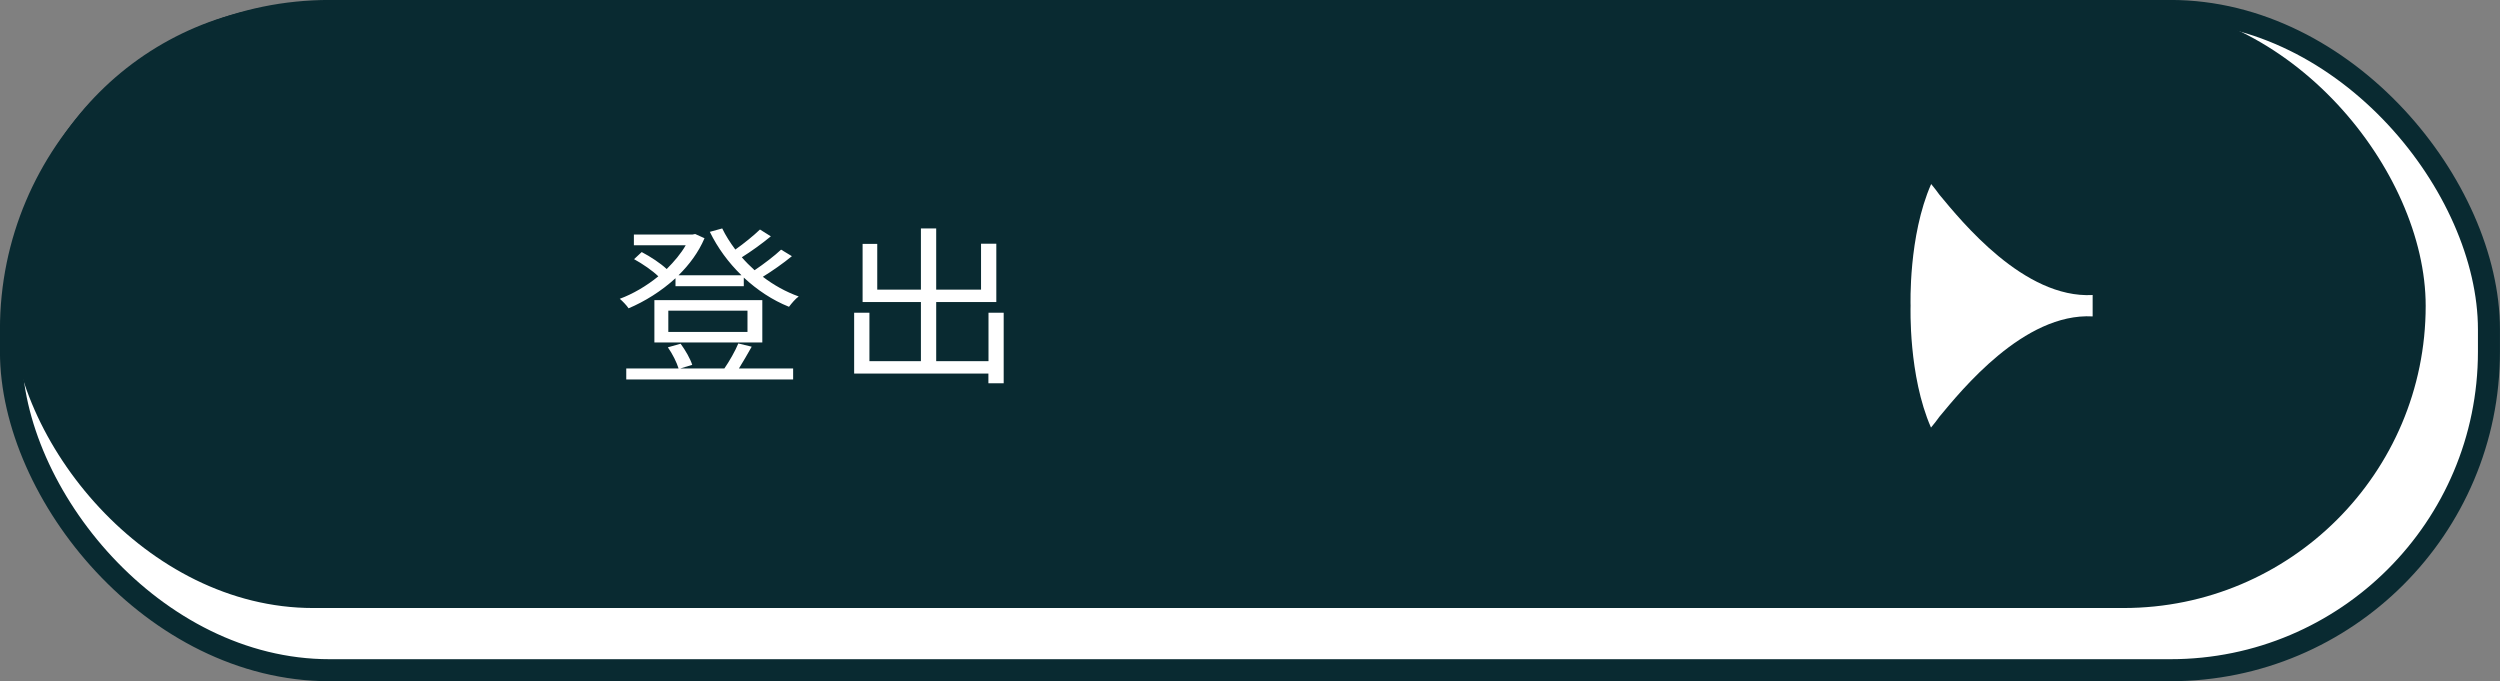 <?xml version="1.0" encoding="UTF-8"?>
<svg id="b" data-name="圖層 2" xmlns="http://www.w3.org/2000/svg" width="278.2" height="75.81" viewBox="0 0 278.2 75.81">
  <rect x="0" y="0" width="278.2" height="75.81" fill="#808080" stroke="none"/>
  <defs>
    <style>
      .d {
        stroke: #092a31;
        stroke-miterlimit: 10;
        stroke-width: 2.45px;
      }

      .d, .e {
        fill: #fff;
      }

      .f {
        fill: #092a31;
      }
    </style>
  </defs>
  <g id="c" data-name="icon">
    <rect class="d" x="1.22" y="1.22" width="275.75" height="73.36" rx="35.44" ry="35.44"/>
    <rect class="f" x="1.22" y=".41" width="268.71" height="67.25" rx="33.62" ry="33.62"/>
    <path class="e" d="M212.61,34.02c0,.13-.26,7.77,2.27,13.56.33-.39.65-.8.94-1.21,2.44-2.93,9.4-11.58,17.05-11.16v-1.19s0-1.19,0-1.19c-7.65.42-14.61-8.23-17.05-11.16-.29-.41-.6-.8-.92-1.19-2.55,5.8-2.29,13.46-2.29,13.55Z"/>
    <g>
      <path class="e" d="M88.12,28.51c-.96.79-2.19,1.65-3.23,2.29,1.21.93,2.57,1.68,3.99,2.19-.36.25-.81.79-1.08,1.15-1.85-.74-3.54-1.87-5.03-3.25v.96h-7.6v-.89c-1.57,1.44-3.42,2.59-5.22,3.35-.21-.32-.66-.79-.98-1.06,1.44-.53,2.97-1.42,4.29-2.5-.66-.64-1.74-1.38-2.7-1.91l.85-.79c.98.51,2.1,1.25,2.78,1.89.83-.83,1.59-1.72,2.12-2.65h-5.77v-1.19h6.52l.3-.06,1.04.47c-.66,1.55-1.68,2.93-2.89,4.12h7c-1.46-1.42-2.65-3.05-3.52-4.83l1.38-.38c.38.79.89,1.59,1.46,2.35.96-.68,2.06-1.57,2.74-2.23l1.21.76c-.98.81-2.19,1.68-3.23,2.33.42.49.91.98,1.42,1.44,1.04-.7,2.23-1.61,2.95-2.29l1.19.72ZM83.65,38.58c-.45.81-.98,1.7-1.42,2.42h6.03v1.23h-18.57v-1.23h5.82c-.19-.64-.68-1.63-1.19-2.35l1.42-.4c.53.72,1.08,1.68,1.29,2.35l-1.32.4h4.9c.55-.79,1.21-1.95,1.55-2.78l1.49.36ZM84.83,38.11h-12.01v-4.71h12.01v4.71ZM83.18,34.57h-8.81v2.37h8.81v-2.37Z"/>
      <path class="e" d="M111.69,34.8v7.85h-1.7v-1.08h-14.94v-6.77h1.7v5.39h5.73v-6.58h-6.49v-6.47h1.63v5.09h4.86v-6.81h1.7v6.81h4.99v-5.11h1.7v6.49h-6.69v6.58h5.82v-5.39h1.7Z"/>
    </g>
  </g>
</svg>